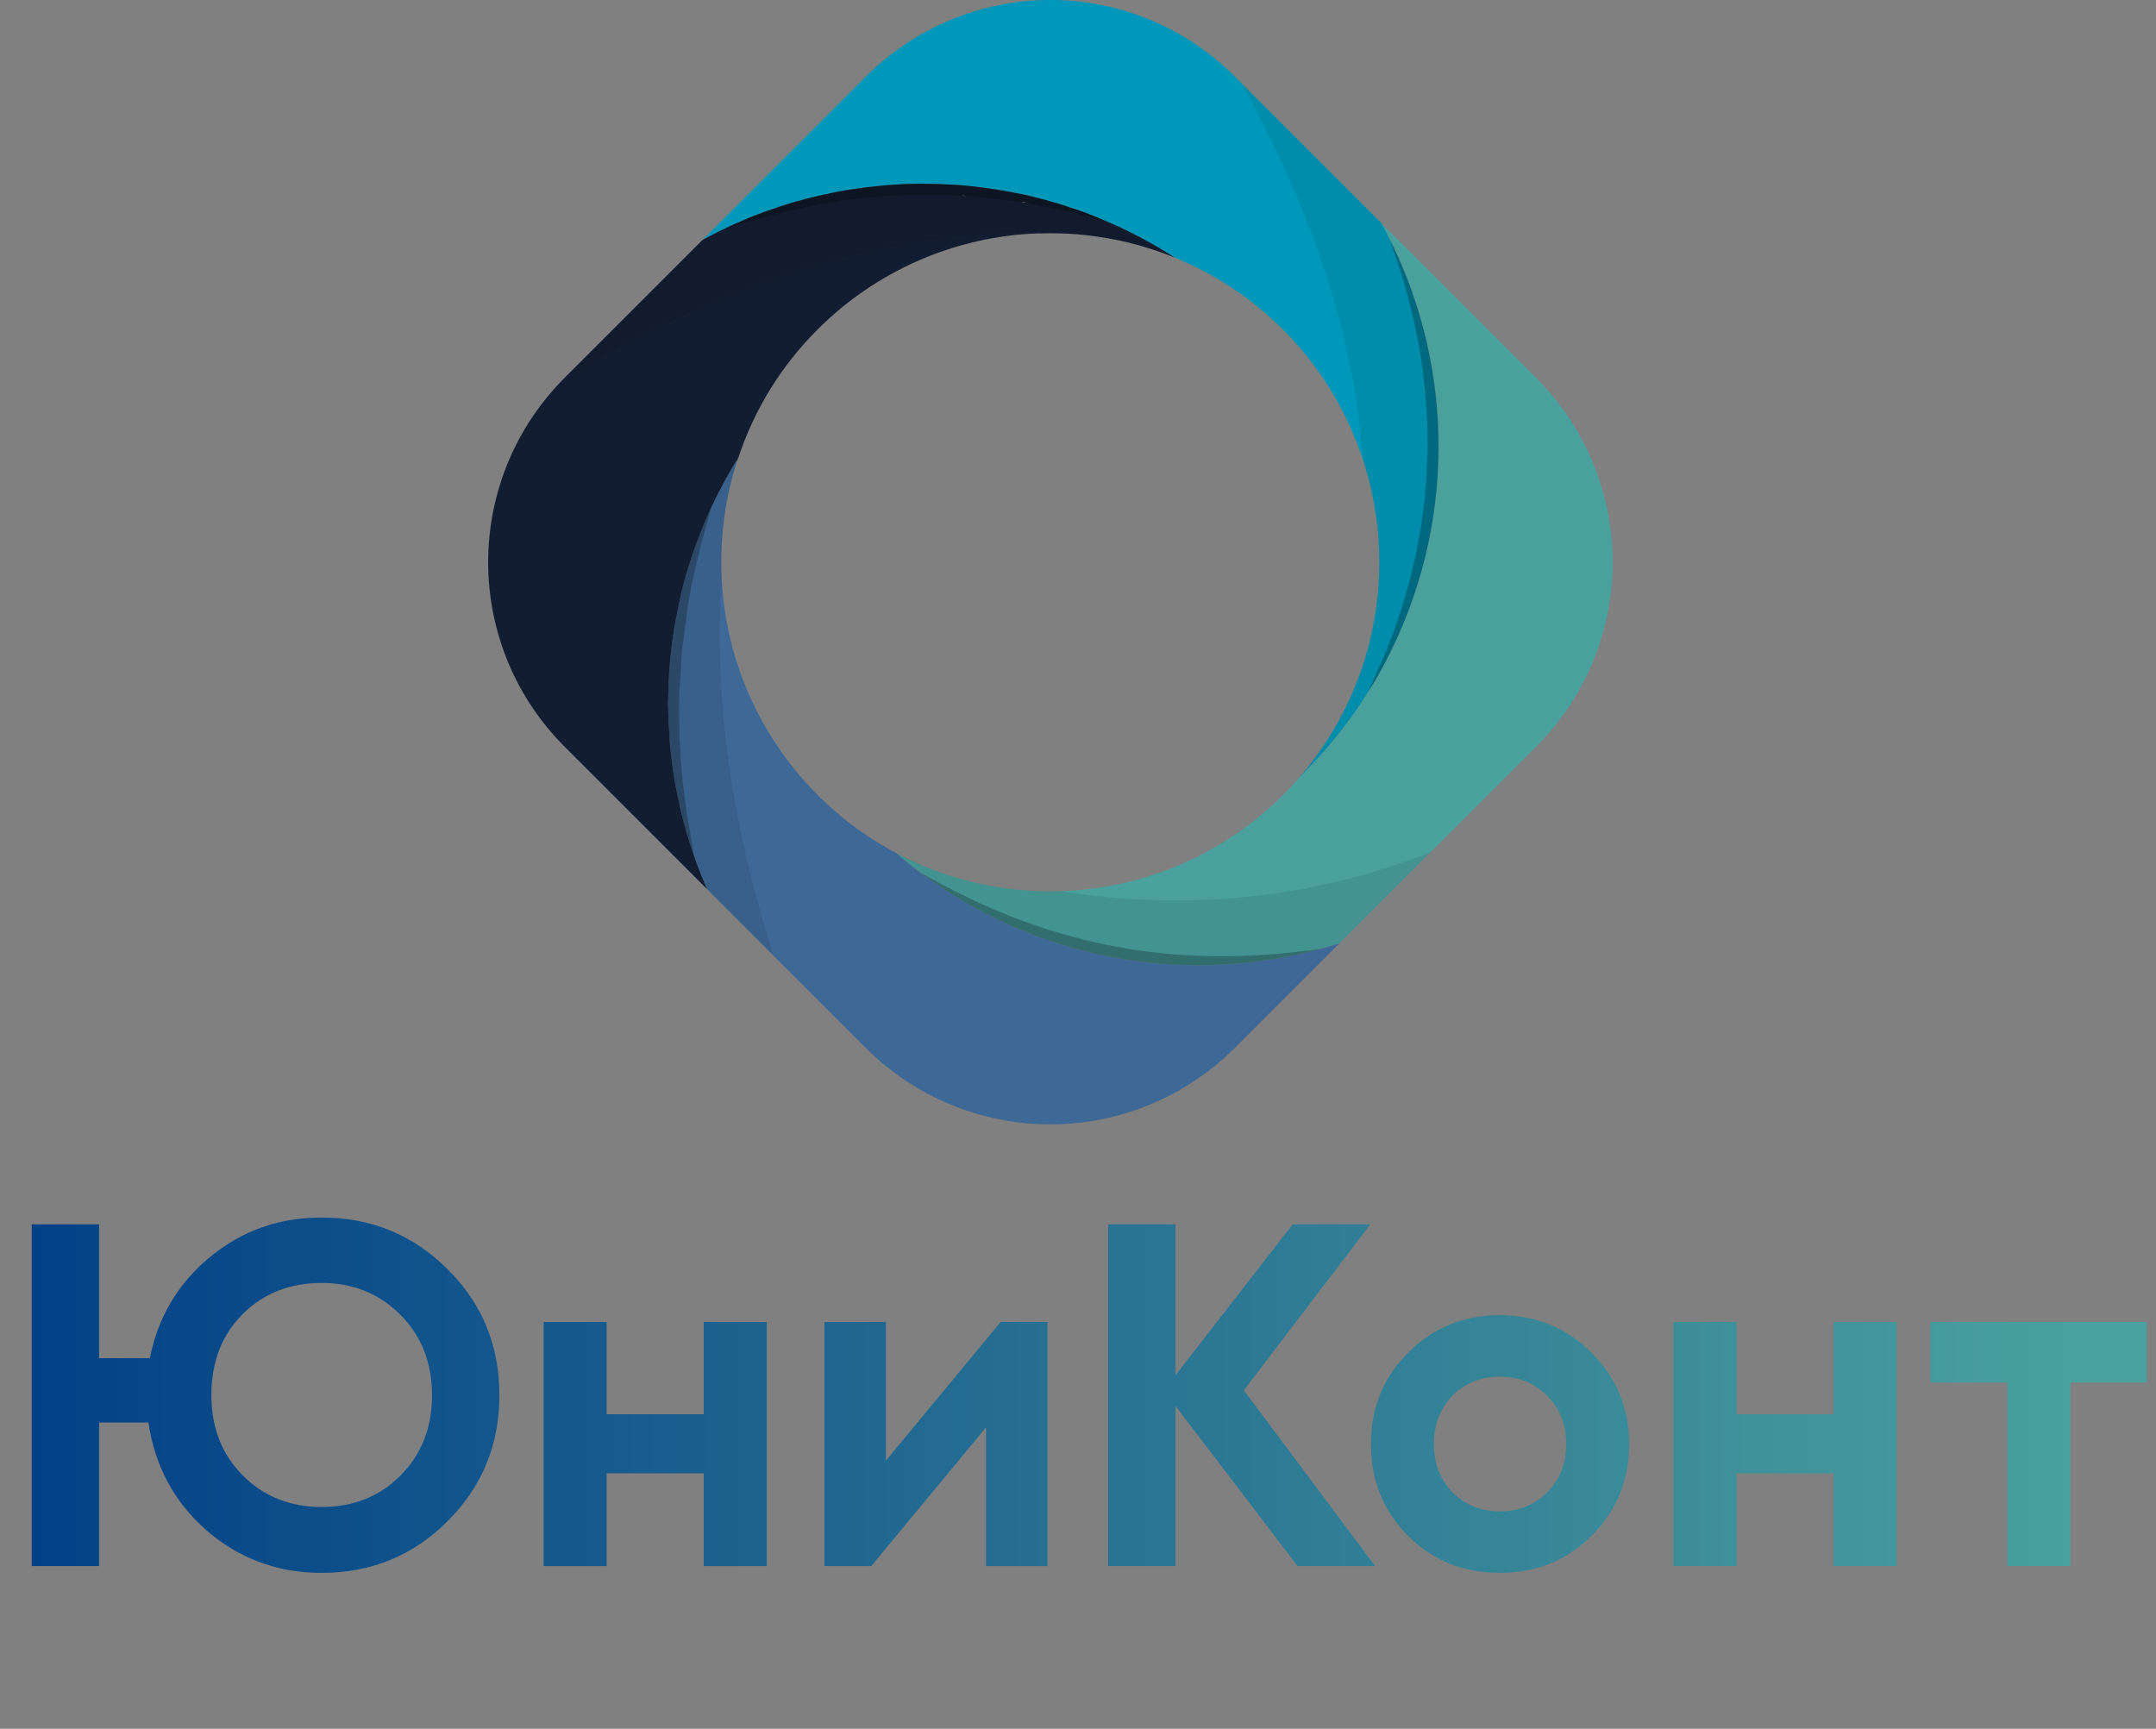 <svg width="106" height="85" viewBox="0 0 106 85" fill="none" xmlns="http://www.w3.org/2000/svg">
<rect x="0" y="0" width="106" height="85" fill="#808080" stroke="none"/>
<path d="M60.705 3.758L67.912 10.965C68.058 11.226 68.195 11.494 68.329 11.761C68.33 11.767 68.333 11.773 68.337 11.777C68.341 11.78 68.341 11.78 68.341 11.788C69.934 14.996 70.75 18.533 70.725 22.115C70.698 25.696 69.831 29.221 68.192 32.405C67.912 32.946 67.613 33.474 67.287 33.991C67.284 33.998 67.281 34.005 67.276 34.01C66.359 35.473 65.279 36.828 64.058 38.049L63.893 38.214C65.713 36.102 66.956 33.556 67.502 30.823C68.049 28.089 67.88 25.261 67.012 22.612L67.008 22.608C66.28 20.379 65.075 18.334 63.477 16.617C61.879 14.9 59.927 13.552 57.755 12.666C57.276 12.355 56.785 12.064 56.285 11.796C56.078 11.681 55.857 11.57 55.645 11.463C55.515 11.393 55.381 11.329 55.25 11.267C55.094 11.194 54.936 11.114 54.772 11.049C54.661 10.999 54.545 10.945 54.427 10.896C54.212 10.804 53.99 10.712 53.768 10.619C53.519 10.524 53.274 10.424 53.021 10.34C52.882 10.294 52.753 10.248 52.611 10.206C52.484 10.156 52.342 10.114 52.208 10.072C52.074 10.03 51.928 9.984 51.783 9.945C51.576 9.877 51.366 9.826 51.159 9.773C50.875 9.696 50.588 9.631 50.304 9.562C50.289 9.57 50.285 9.566 50.27 9.558C49.974 9.493 49.676 9.432 49.381 9.39C49.086 9.332 48.783 9.283 48.48 9.248C48.177 9.213 47.883 9.164 47.576 9.141C47.556 9.144 47.535 9.141 47.515 9.133C47.236 9.106 46.96 9.083 46.676 9.076C46.374 9.057 46.079 9.045 45.773 9.045C45.469 9.033 45.17 9.033 44.86 9.045C44.581 9.049 44.293 9.06 44.003 9.083H43.958C43.808 9.095 43.654 9.103 43.509 9.118C43.352 9.129 43.199 9.145 43.049 9.164C42.754 9.191 42.448 9.229 42.149 9.275C41.992 9.294 41.834 9.313 41.681 9.344C41.528 9.375 41.371 9.401 41.218 9.424C41.153 9.436 41.092 9.451 41.026 9.463C40.751 9.516 40.467 9.578 40.187 9.643C39.861 9.716 39.539 9.799 39.218 9.892C39.091 9.926 38.969 9.957 38.846 10.003C38.719 10.037 38.605 10.076 38.479 10.118C38.358 10.15 38.239 10.19 38.123 10.237C37.851 10.325 37.575 10.424 37.303 10.528C37.222 10.555 37.138 10.585 37.058 10.619C36.862 10.692 36.674 10.78 36.479 10.864C36.44 10.876 36.403 10.893 36.368 10.914C36.23 10.967 36.096 11.025 35.962 11.09C35.827 11.156 35.709 11.205 35.579 11.274L35.568 11.273H35.56C35.434 11.331 35.308 11.396 35.178 11.465C34.959 11.569 34.749 11.687 34.538 11.799L42.572 3.764C43.762 2.571 45.175 1.625 46.73 0.979C48.286 0.333 49.954 0 51.639 -1.4901e-05C53.323 -0 54.991 0.331 56.547 0.977C58.103 1.622 59.516 2.568 60.706 3.76L60.705 3.758Z" fill="url(#paint0_linear_115_2)"/>
<path d="M67.912 10.967L75.521 18.576C76.715 19.766 77.662 21.179 78.308 22.735C78.954 24.292 79.286 25.96 79.286 27.645C79.286 29.33 78.954 30.999 78.308 32.555C77.662 34.111 76.715 35.525 75.521 36.714L65.85 46.385C65.536 46.484 65.219 46.58 64.897 46.664L64.893 46.668C64.885 46.668 64.885 46.668 64.881 46.672C63.996 46.909 63.098 47.093 62.192 47.224C57.342 47.929 52.394 47.05 48.085 44.717C47.112 44.194 46.181 43.599 45.299 42.936L45.291 42.928C44.873 42.618 44.459 42.289 44.062 41.943C47.12 43.564 50.618 44.16 54.041 43.646C57.465 43.132 60.633 41.533 63.08 39.085C63.368 38.798 63.64 38.51 63.893 38.212L64.058 38.047C65.279 36.826 66.359 35.471 67.276 34.008C67.281 34.003 67.284 33.996 67.287 33.989C67.613 33.472 67.912 32.944 68.192 32.404C69.831 29.219 70.698 25.694 70.724 22.113C70.75 18.532 69.934 14.994 68.341 11.787C68.341 11.778 68.341 11.778 68.337 11.775C68.333 11.771 68.33 11.765 68.329 11.76C68.195 11.494 68.057 11.226 67.912 10.967Z" fill="url(#paint1_linear_115_2)"/>
<path d="M65.851 46.383L60.707 51.526C58.302 53.931 55.039 55.283 51.638 55.283C48.237 55.283 44.974 53.931 42.569 51.526L34.761 43.718C34.519 43.17 34.297 42.611 34.102 42.047V42.032C33.995 41.726 33.895 41.42 33.807 41.109C33.749 40.921 33.696 40.73 33.638 40.542C33.546 40.174 33.455 39.813 33.377 39.446C33.301 39.093 33.228 38.745 33.167 38.385C33.105 38.025 33.059 37.664 33.014 37.304C32.968 36.944 32.937 36.584 32.91 36.228C32.883 35.871 32.864 35.508 32.856 35.139C32.848 34.771 32.845 34.415 32.856 34.051C32.871 33.331 32.922 32.607 33.006 31.887C33.087 31.178 33.205 30.478 33.35 29.779C33.354 29.761 33.36 29.743 33.366 29.726C33.439 29.377 33.527 29.028 33.611 28.685C33.62 28.668 33.625 28.65 33.627 28.631L33.764 28.148C33.887 27.734 34.017 27.328 34.163 26.924C34.228 26.728 34.304 26.537 34.377 26.341C34.47 26.104 34.565 25.862 34.665 25.632C34.761 25.414 34.86 25.192 34.96 24.97L34.964 24.958C35.029 24.824 35.094 24.683 35.159 24.548C35.255 24.36 35.355 24.161 35.458 23.973C35.523 23.834 35.594 23.699 35.672 23.567C35.852 23.242 36.04 22.916 36.239 22.602C36.237 22.634 36.234 22.666 36.228 22.697C35.643 24.533 35.389 26.459 35.477 28.384C35.606 31.195 36.465 33.925 37.97 36.303C39.475 38.681 41.574 40.626 44.06 41.946C44.458 42.292 44.872 42.62 45.289 42.931L45.297 42.939C46.179 43.602 47.111 44.197 48.083 44.72C52.393 47.053 57.34 47.932 62.19 47.227C63.097 47.096 63.995 46.912 64.879 46.675C64.883 46.671 64.883 46.671 64.891 46.671L64.895 46.667C65.219 46.578 65.536 46.483 65.851 46.383Z" fill="url(#paint2_linear_115_2)"/>
<path d="M57.701 12.632C57.242 12.333 56.766 12.05 56.288 11.793C56.13 11.704 55.958 11.616 55.793 11.536C55.724 11.498 55.675 11.471 55.648 11.46C55.517 11.39 55.383 11.325 55.253 11.264C55.096 11.191 54.938 11.111 54.774 11.046C54.663 10.996 54.548 10.942 54.429 10.893C54.215 10.801 53.992 10.709 53.77 10.616C53.521 10.521 53.272 10.425 53.023 10.337C52.885 10.291 52.755 10.245 52.613 10.203C52.483 10.157 52.345 10.111 52.211 10.069C52.076 10.027 51.931 9.981 51.785 9.942C51.578 9.874 51.368 9.823 51.161 9.77C50.877 9.693 50.59 9.628 50.307 9.559C50.291 9.567 50.287 9.563 50.272 9.555C49.973 9.494 49.678 9.436 49.383 9.387C49.089 9.337 48.786 9.287 48.483 9.245C48.179 9.202 47.885 9.168 47.579 9.138C47.558 9.141 47.537 9.138 47.517 9.13C47.234 9.107 46.958 9.084 46.679 9.073C46.372 9.057 46.077 9.046 45.775 9.042C45.472 9.038 45.173 9.03 44.862 9.042C44.583 9.046 44.295 9.057 44.005 9.08H43.957C43.808 9.092 43.654 9.1 43.509 9.115L43.049 9.161C42.754 9.188 42.448 9.226 42.148 9.272C41.995 9.295 41.839 9.322 41.681 9.341C41.524 9.36 41.371 9.398 41.218 9.421C41.153 9.433 41.092 9.448 41.026 9.46C40.751 9.513 40.467 9.575 40.187 9.64C39.861 9.713 39.539 9.796 39.218 9.889C39.091 9.923 38.968 9.954 38.846 10C38.719 10.034 38.605 10.073 38.479 10.115C38.358 10.148 38.239 10.187 38.122 10.234C37.85 10.322 37.578 10.417 37.302 10.524C37.222 10.552 37.138 10.582 37.057 10.616C36.858 10.694 36.667 10.77 36.479 10.861C36.44 10.873 36.403 10.89 36.368 10.911C36.23 10.964 36.095 11.022 35.961 11.087C35.827 11.153 35.709 11.202 35.579 11.271L35.568 11.273H35.56C35.434 11.331 35.308 11.396 35.178 11.465C34.959 11.569 34.749 11.687 34.538 11.799L27.76 18.576L27.756 18.58C26.565 19.77 25.621 21.183 24.976 22.739C24.332 24.294 24 25.961 24 27.645C24 29.329 24.332 30.996 24.976 32.551C25.621 34.107 26.565 35.52 27.756 36.71L34.764 43.718C34.519 43.159 34.296 42.592 34.101 42.02C33.867 41.35 33.672 40.673 33.503 39.99C33.457 39.813 33.419 39.63 33.381 39.446C33.304 39.093 33.231 38.745 33.17 38.385C33.109 38.025 33.055 37.672 33.017 37.304C32.971 36.952 32.933 36.591 32.914 36.228C32.895 35.864 32.864 35.503 32.86 35.139C32.844 34.779 32.844 34.411 32.86 34.051C32.875 33.331 32.921 32.603 33.009 31.887C33.09 31.183 33.206 30.483 33.358 29.791C33.36 29.769 33.364 29.747 33.37 29.726C33.438 29.388 33.515 29.059 33.603 28.726C33.887 27.671 34.243 26.636 34.669 25.63C34.764 25.412 34.864 25.189 34.963 24.967L34.968 24.956C35.032 24.822 35.097 24.68 35.163 24.546C35.177 24.525 35.188 24.503 35.197 24.48C35.282 24.304 35.373 24.136 35.462 23.971C35.526 23.832 35.598 23.697 35.676 23.565C35.856 23.239 36.043 22.913 36.243 22.599C36.236 22.63 36.239 22.664 36.231 22.695C36.251 22.63 36.274 22.577 36.289 22.515L36.301 22.504C37.087 20.126 38.422 17.967 40.197 16.201C43.088 13.303 46.972 11.613 51.063 11.473C51.082 11.47 51.102 11.471 51.12 11.477C52.388 11.434 53.656 11.543 54.898 11.799H54.906C55.12 11.845 55.335 11.891 55.55 11.944C56.301 12.131 57.038 12.372 57.754 12.665C57.736 12.655 57.718 12.644 57.701 12.632Z" fill="url(#paint3_linear_115_2)"/>
<g style="mix-blend-mode:multiply" opacity="0.08">
<path d="M61.053 4.109L67.912 10.967C70.294 15.288 71.207 20.267 70.511 25.152C69.816 30.037 67.551 34.563 64.058 38.047L63.893 38.212C65.713 36.101 66.956 33.555 67.502 30.821C68.049 28.088 67.88 25.26 67.011 22.611C67.011 22.603 67.008 22.607 67.008 22.607C66.659 17.505 65.034 11.322 61.053 4.109Z" fill="black"/>
</g>
<g style="mix-blend-mode:multiply" opacity="0.08">
<path d="M70.314 41.919L65.85 46.383C62.142 47.567 58.192 47.78 54.377 47.003C50.562 46.225 47.011 44.483 44.062 41.942C46.554 43.264 49.349 43.908 52.168 43.812C58.277 44.825 64.546 44.171 70.314 41.919Z" fill="black"/>
</g>
<g style="mix-blend-mode:multiply" opacity="0.08">
<path d="M36.242 22.598C36.24 22.63 36.236 22.662 36.23 22.693C35.646 24.529 35.391 26.454 35.48 28.379C35.162 32.858 35.514 39.18 38.035 46.988L34.763 43.716C34.387 42.868 34.069 41.997 33.809 41.107C33.751 40.919 33.698 40.728 33.641 40.54C33.549 40.172 33.457 39.812 33.38 39.444C33.303 39.092 33.23 38.743 33.169 38.383C33.108 38.023 33.062 37.662 33.016 37.302C32.97 36.942 32.94 36.582 32.913 36.226C32.886 35.869 32.867 35.506 32.859 35.138C32.851 34.77 32.848 34.413 32.859 34.05C32.874 33.33 32.924 32.605 33.008 31.885C33.089 31.176 33.208 30.477 33.353 29.777C33.357 29.759 33.362 29.741 33.369 29.724C33.441 29.375 33.529 29.026 33.614 28.683C33.622 28.666 33.627 28.648 33.629 28.63L33.767 28.147C33.889 27.733 34.02 27.327 34.165 26.922C34.23 26.727 34.307 26.535 34.38 26.34C34.472 26.102 34.568 25.861 34.667 25.631C34.824 25.267 34.989 24.902 35.162 24.547C35.257 24.359 35.357 24.16 35.461 23.972C35.525 23.833 35.596 23.697 35.675 23.566C35.854 23.237 36.042 22.912 36.242 22.598Z" fill="black"/>
</g>
<g style="mix-blend-mode:multiply" opacity="0.08">
<path d="M57.755 12.663C57.038 12.37 56.301 12.129 55.55 11.942C55.343 11.866 55.127 11.817 54.907 11.797H54.899C53.657 11.541 52.389 11.433 51.121 11.475C51.102 11.469 51.083 11.468 51.063 11.471C45.911 11.337 37.949 12.563 27.761 18.575L34.539 11.797C34.749 11.685 34.96 11.567 35.179 11.463C35.309 11.395 35.435 11.329 35.562 11.272C35.566 11.268 35.577 11.272 35.581 11.268C35.712 11.199 35.838 11.142 35.964 11.084C36.09 11.027 36.232 10.962 36.37 10.908C36.405 10.887 36.442 10.87 36.481 10.858C36.669 10.77 36.861 10.694 37.06 10.613C37.14 10.579 37.225 10.549 37.305 10.521C37.581 10.414 37.853 10.319 38.125 10.231C38.241 10.184 38.36 10.145 38.481 10.112C38.608 10.069 38.722 10.031 38.849 9.997C38.971 9.951 39.093 9.92 39.22 9.886C39.542 9.793 39.864 9.709 40.19 9.637C40.469 9.572 40.753 9.51 41.028 9.457C41.094 9.445 41.155 9.43 41.22 9.418C41.373 9.395 41.526 9.365 41.684 9.338C41.841 9.311 41.998 9.292 42.151 9.269C42.45 9.223 42.756 9.185 43.052 9.158L43.511 9.112C43.657 9.097 43.81 9.089 43.96 9.077H44.006C44.297 9.054 44.584 9.043 44.863 9.039C45.173 9.027 45.475 9.027 45.775 9.039C46.075 9.051 46.373 9.054 46.679 9.07C46.959 9.081 47.235 9.104 47.518 9.127C47.538 9.135 47.559 9.137 47.579 9.135C47.885 9.165 48.184 9.204 48.483 9.242C48.782 9.28 49.085 9.33 49.384 9.384C49.683 9.438 49.974 9.491 50.272 9.552C50.288 9.56 50.292 9.564 50.307 9.556C50.591 9.625 50.878 9.69 51.161 9.767C51.368 9.82 51.579 9.871 51.786 9.939C51.931 9.978 52.07 10.024 52.211 10.066C52.352 10.108 52.484 10.154 52.613 10.2C52.755 10.242 52.885 10.288 53.024 10.334C53.272 10.422 53.522 10.518 53.771 10.613C53.993 10.706 54.215 10.797 54.429 10.889C54.548 10.939 54.663 10.993 54.774 11.043C54.939 11.108 55.096 11.188 55.253 11.261C55.384 11.322 55.518 11.387 55.648 11.457C55.675 11.468 55.725 11.495 55.794 11.533L56.242 11.79C56.767 12.093 57.472 12.499 57.701 12.629C57.718 12.642 57.736 12.653 57.755 12.663Z" fill="black"/>
</g>
<g style="mix-blend-mode:multiply" opacity="0.25">
<path d="M64.892 46.667C64.885 46.667 64.885 46.667 64.881 46.671C63.996 46.908 63.098 47.092 62.191 47.222C57.342 47.928 52.394 47.049 48.084 44.716C47.112 44.193 46.181 43.598 45.299 42.935C45.356 42.962 45.628 43.118 46.073 43.356C46.567 43.628 47.283 43.999 48.149 44.397C48.594 44.589 49.061 44.803 49.567 45.002C49.82 45.11 50.084 45.205 50.356 45.301C50.628 45.398 50.892 45.5 51.176 45.592C51.739 45.788 52.329 45.949 52.927 46.11C53.524 46.271 54.145 46.408 54.764 46.519C55.381 46.646 56.005 46.742 56.622 46.815C57.239 46.887 57.847 46.945 58.442 46.972C59.037 46.999 59.605 47.021 60.151 47.018C60.697 47.014 61.201 47.002 61.691 46.972C62.182 46.941 62.603 46.918 63.002 46.88C63.4 46.842 63.73 46.803 64.013 46.772C64.536 46.709 64.854 46.667 64.892 46.667Z" fill="black"/>
</g>
<g style="mix-blend-mode:multiply" opacity="0.25">
<path d="M68.341 11.785C69.934 14.993 70.75 18.53 70.724 22.112C70.698 25.693 69.831 29.218 68.191 32.402C67.912 32.943 67.613 33.471 67.287 33.988C67.314 33.907 67.452 33.586 67.678 33.084C67.797 32.797 67.996 32.437 68.134 32.046C68.283 31.628 68.501 31.161 68.659 30.655C68.743 30.402 68.831 30.138 68.927 29.866C69.008 29.586 69.088 29.298 69.176 29.004C69.271 28.704 69.35 28.4 69.413 28.092C69.483 27.777 69.575 27.463 69.636 27.134C69.697 26.804 69.762 26.471 69.824 26.134C69.886 25.796 69.916 25.452 69.969 25.107C70.022 24.762 70.053 24.41 70.084 24.057C70.115 23.705 70.153 23.353 70.149 22.996C70.161 22.64 70.191 22.287 70.191 21.934C70.191 21.582 70.18 21.226 70.176 20.878C70.123 20.18 70.115 19.491 70.019 18.827C69.962 18.165 69.839 17.529 69.751 16.919C69.69 16.62 69.624 16.325 69.567 16.046C69.52 15.77 69.459 15.496 69.383 15.226C69.246 14.705 69.131 14.222 68.996 13.804C68.862 13.387 68.767 13.008 68.648 12.713C68.475 12.218 68.371 11.886 68.341 11.785Z" fill="black"/>
</g>
<g style="mix-blend-mode:multiply" opacity="0.25">
<path d="M34.962 24.965L34.625 26.19C34.502 26.596 34.41 27.01 34.306 27.42C34.203 27.831 34.119 28.244 34.027 28.65L33.992 28.807L33.969 28.945L33.912 29.263L33.858 29.577L33.832 29.734L33.82 29.807C33.821 29.8 33.82 29.794 33.816 29.788L33.812 29.86L33.609 31.405L33.556 31.788L33.536 31.884L33.533 31.918L33.529 31.922L33.533 31.926V31.933L33.529 31.953L33.518 32.125L33.475 32.903C33.46 33.163 33.448 33.42 33.421 33.677L33.395 34.064L33.387 34.416L33.383 35.171C33.395 35.428 33.395 35.688 33.399 35.945L33.402 36.14V36.186L33.399 36.19L33.402 36.201L33.399 36.213L33.41 36.309L33.433 36.7L33.456 37.083L33.464 37.259L33.479 37.45L33.544 38.228L33.636 38.98L33.678 39.367L33.732 39.742C33.747 39.971 33.816 40.248 33.858 40.497C33.95 41.002 34.034 41.516 34.103 42.028C33.996 41.722 33.896 41.415 33.808 41.104C33.75 40.917 33.697 40.725 33.639 40.537C33.548 40.17 33.456 39.809 33.379 39.442C33.302 39.089 33.229 38.741 33.168 38.381C33.107 38.021 33.061 37.66 33.015 37.3C32.969 36.94 32.938 36.58 32.911 36.223C32.884 35.867 32.865 35.503 32.858 35.135C32.849 34.767 32.846 34.411 32.858 34.047C32.873 33.327 32.923 32.603 33.007 31.883C33.088 31.173 33.206 30.474 33.352 29.775C33.355 29.757 33.361 29.739 33.367 29.721C33.44 29.373 33.528 29.024 33.612 28.68C33.621 28.664 33.626 28.646 33.628 28.627L33.766 28.144C33.888 27.73 34.019 27.324 34.164 26.919C34.229 26.724 34.306 26.532 34.379 26.337C34.471 26.099 34.566 25.858 34.666 25.628C34.763 25.41 34.862 25.188 34.962 24.965Z" fill="black"/>
</g>
<g style="mix-blend-mode:multiply" opacity="0.25">
<path d="M54.428 10.893C54.072 10.796 53.731 10.701 53.374 10.613L53.11 10.548C53.014 10.521 52.949 10.502 52.853 10.482L52.325 10.36L51.804 10.245L51.267 10.137L50.306 9.957H50.29C50.26 9.957 50.231 9.954 50.202 9.946C50.199 9.944 50.195 9.942 50.191 9.942L50.187 9.938L49.528 9.854C49.413 9.839 49.309 9.82 49.194 9.812L48.857 9.774L48.517 9.731L48.371 9.716L48.198 9.697L47.578 9.643H47.562C47.547 9.641 47.531 9.641 47.516 9.643C47.493 9.643 47.474 9.64 47.44 9.636C47.164 9.628 46.888 9.605 46.624 9.594L45.762 9.575L44.88 9.582L44.03 9.613H44.007L44.003 9.609L43.999 9.613C43.788 9.624 43.577 9.636 43.359 9.655L43.049 9.689L42.727 9.72L42.083 9.781L41.761 9.82L41.451 9.862C41.34 9.881 41.252 9.893 41.137 9.915L40.834 9.965L40.513 10.019L40.352 10.042C40.33 10.048 40.309 10.052 40.287 10.054L40.206 10.072L39.566 10.199L38.953 10.329L38.938 10.337C38.743 10.379 38.548 10.421 38.344 10.479L37.735 10.636L37.13 10.796L36.529 10.98L36.509 10.984L36.421 11.011L36.41 11.014C36.142 11.099 35.854 11.179 35.578 11.271C35.709 11.202 35.835 11.145 35.961 11.087C36.087 11.03 36.229 10.965 36.368 10.911C36.402 10.89 36.44 10.873 36.478 10.861C36.666 10.773 36.858 10.697 37.057 10.616C37.137 10.582 37.222 10.551 37.302 10.524C37.578 10.417 37.85 10.322 38.122 10.234C38.238 10.187 38.357 10.148 38.478 10.115C38.605 10.072 38.72 10.034 38.846 10C38.968 9.954 39.091 9.923 39.218 9.889C39.539 9.796 39.861 9.712 40.187 9.64C40.467 9.575 40.75 9.513 41.026 9.46C41.091 9.448 41.153 9.433 41.217 9.421C41.37 9.398 41.523 9.368 41.681 9.341C41.838 9.314 41.995 9.295 42.148 9.272C42.448 9.226 42.754 9.188 43.049 9.161L43.509 9.115C43.654 9.1 43.808 9.092 43.957 9.08H44.003C44.294 9.057 44.582 9.046 44.86 9.042C45.171 9.03 45.473 9.03 45.773 9.042C46.073 9.054 46.37 9.057 46.676 9.073C46.956 9.084 47.232 9.107 47.515 9.13C47.535 9.138 47.556 9.14 47.577 9.137C47.883 9.168 48.182 9.207 48.48 9.245C48.779 9.283 49.082 9.333 49.381 9.387C49.68 9.441 49.971 9.494 50.27 9.555C50.285 9.563 50.289 9.567 50.305 9.559C50.588 9.628 50.875 9.693 51.159 9.77C51.366 9.823 51.576 9.874 51.783 9.942C51.928 9.981 52.067 10.027 52.208 10.069C52.35 10.111 52.481 10.157 52.611 10.203C52.753 10.245 52.883 10.291 53.021 10.337C53.27 10.425 53.519 10.521 53.768 10.616C53.992 10.709 54.214 10.801 54.428 10.893Z" fill="black"/>
</g>
<g style="mix-blend-mode:screen" opacity="0.4">
<path d="M33.528 31.953C33.525 31.942 33.532 31.934 33.528 31.931L33.532 31.934L33.528 31.953Z" fill="white"/>
</g>
<g style="mix-blend-mode:screen" opacity="0.4">
<path d="M47.257 9.567L47.479 9.636H47.44C47.375 9.624 47.313 9.6 47.257 9.567Z" fill="white"/>
</g>
<g style="mix-blend-mode:screen" opacity="0.4">
<path d="M50.095 9.908L50.148 9.93C50.13 9.924 50.112 9.917 50.095 9.908Z" fill="white"/>
</g>
<g style="mix-blend-mode:screen" opacity="0.4">
<path d="M50.207 9.942L50.483 9.912C50.456 9.926 50.428 9.936 50.399 9.942C50.369 9.952 50.338 9.958 50.307 9.957H50.291L50.207 9.942Z" fill="white"/>
</g>
<path d="M15.816 59.864C18.248 59.864 20.312 60.712 22.008 62.408C23.704 64.088 24.552 66.152 24.552 68.6C24.552 71.032 23.704 73.096 22.008 74.792C20.312 76.488 18.248 77.336 15.816 77.336C13.656 77.336 11.768 76.64 10.152 75.248C8.568 73.856 7.616 72.088 7.296 69.944H4.872V77H1.56V60.2H4.872V66.776H7.368C7.768 64.76 8.752 63.104 10.32 61.808C11.888 60.512 13.72 59.864 15.816 59.864ZM15.816 63.08C14.248 63.08 12.952 63.592 11.928 64.616C10.904 65.64 10.392 66.968 10.392 68.6C10.392 70.2 10.912 71.52 11.952 72.56C12.976 73.584 14.264 74.096 15.816 74.096C17.368 74.096 18.656 73.584 19.68 72.56C20.72 71.52 21.24 70.2 21.24 68.6C21.24 67 20.72 65.68 19.68 64.64C18.64 63.6 17.352 63.08 15.816 63.08ZM34.6 69.536V65H37.697V77H34.6V72.44H29.825V77H26.729V65H29.825V69.536H34.6ZM43.557 71.816L49.197 65H51.501V77H48.477V70.184L42.837 77H40.533V65H43.557V71.816ZM61.154 68.36L67.61 77H63.794L57.794 69.128V77H54.482V60.2H57.794V67.616L63.554 60.2H67.37L61.154 68.36ZM78.249 75.512C77.033 76.728 75.529 77.336 73.737 77.336C71.945 77.336 70.441 76.728 69.225 75.512C68.009 74.296 67.401 72.792 67.401 71C67.401 69.224 68.009 67.728 69.225 66.512C70.457 65.28 71.961 64.664 73.737 64.664C75.513 64.664 77.017 65.28 78.249 66.512C79.481 67.744 80.097 69.24 80.097 71C80.097 72.776 79.481 74.28 78.249 75.512ZM71.409 73.376C72.033 74 72.809 74.312 73.737 74.312C74.665 74.312 75.441 74 76.065 73.376C76.689 72.752 77.001 71.96 77.001 71C77.001 70.04 76.689 69.248 76.065 68.624C75.441 68 74.665 67.688 73.737 67.688C72.809 67.688 72.033 68 71.409 68.624C70.801 69.264 70.497 70.056 70.497 71C70.497 71.944 70.801 72.736 71.409 73.376ZM90.147 69.536V65H93.243V77H90.147V72.44H85.371V77H82.275V65H85.371V69.536H90.147ZM94.904 65H105.536V67.976H101.792V77H98.696V67.976H94.904V65Z" fill="url(#paint4_linear_115_2)"/>
<defs>
<linearGradient id="paint0_linear_115_2" x1="214.388" y1="199.169" x2="214.388" y2="164.662" gradientUnits="userSpaceOnUse">
<stop stop-color="#00F3FF"/>
<stop offset="0.238" stop-color="#00EFFC"/>
<stop offset="0.44" stop-color="#00E5F4"/>
<stop offset="0.629" stop-color="#00D3E7"/>
<stop offset="0.81" stop-color="#00BAD4"/>
<stop offset="0.983" stop-color="#009BBC"/>
<stop offset="1" stop-color="#0098BA"/>
</linearGradient>
<linearGradient id="paint1_linear_115_2" x1="189.011" y1="194.93" x2="225.258" y2="194.93" gradientUnits="userSpaceOnUse">
<stop stop-color="#49A09D"/>
<stop offset="0.149" stop-color="#4A989B"/>
<stop offset="0.375" stop-color="#4E8396"/>
<stop offset="0.65" stop-color="#54618E"/>
<stop offset="0.96" stop-color="#5D3283"/>
<stop offset="1" stop-color="#5F2C82"/>
</linearGradient>
<linearGradient id="paint2_linear_115_2" x1="189.936" y1="171.496" x2="189.936" y2="206.203" gradientUnits="userSpaceOnUse">
<stop stop-color="#3E6896"/>
<stop offset="0.247" stop-color="#355881"/>
<stop offset="0.75" stop-color="#1F324E"/>
<stop offset="1" stop-color="#131D32"/>
</linearGradient>
<linearGradient id="paint3_linear_115_2" x1="217.208" y1="171.486" x2="181.766" y2="171.486" gradientUnits="userSpaceOnUse">
<stop stop-color="#233B55"/>
<stop offset="1" stop-color="#131D32"/>
</linearGradient>
<linearGradient id="paint4_linear_115_2" x1="0" y1="70" x2="102" y2="70" gradientUnits="userSpaceOnUse">
<stop stop-color="#023F86"/>
<stop offset="1" stop-color="#4AA09E"/>
</linearGradient>
</defs>
</svg>
